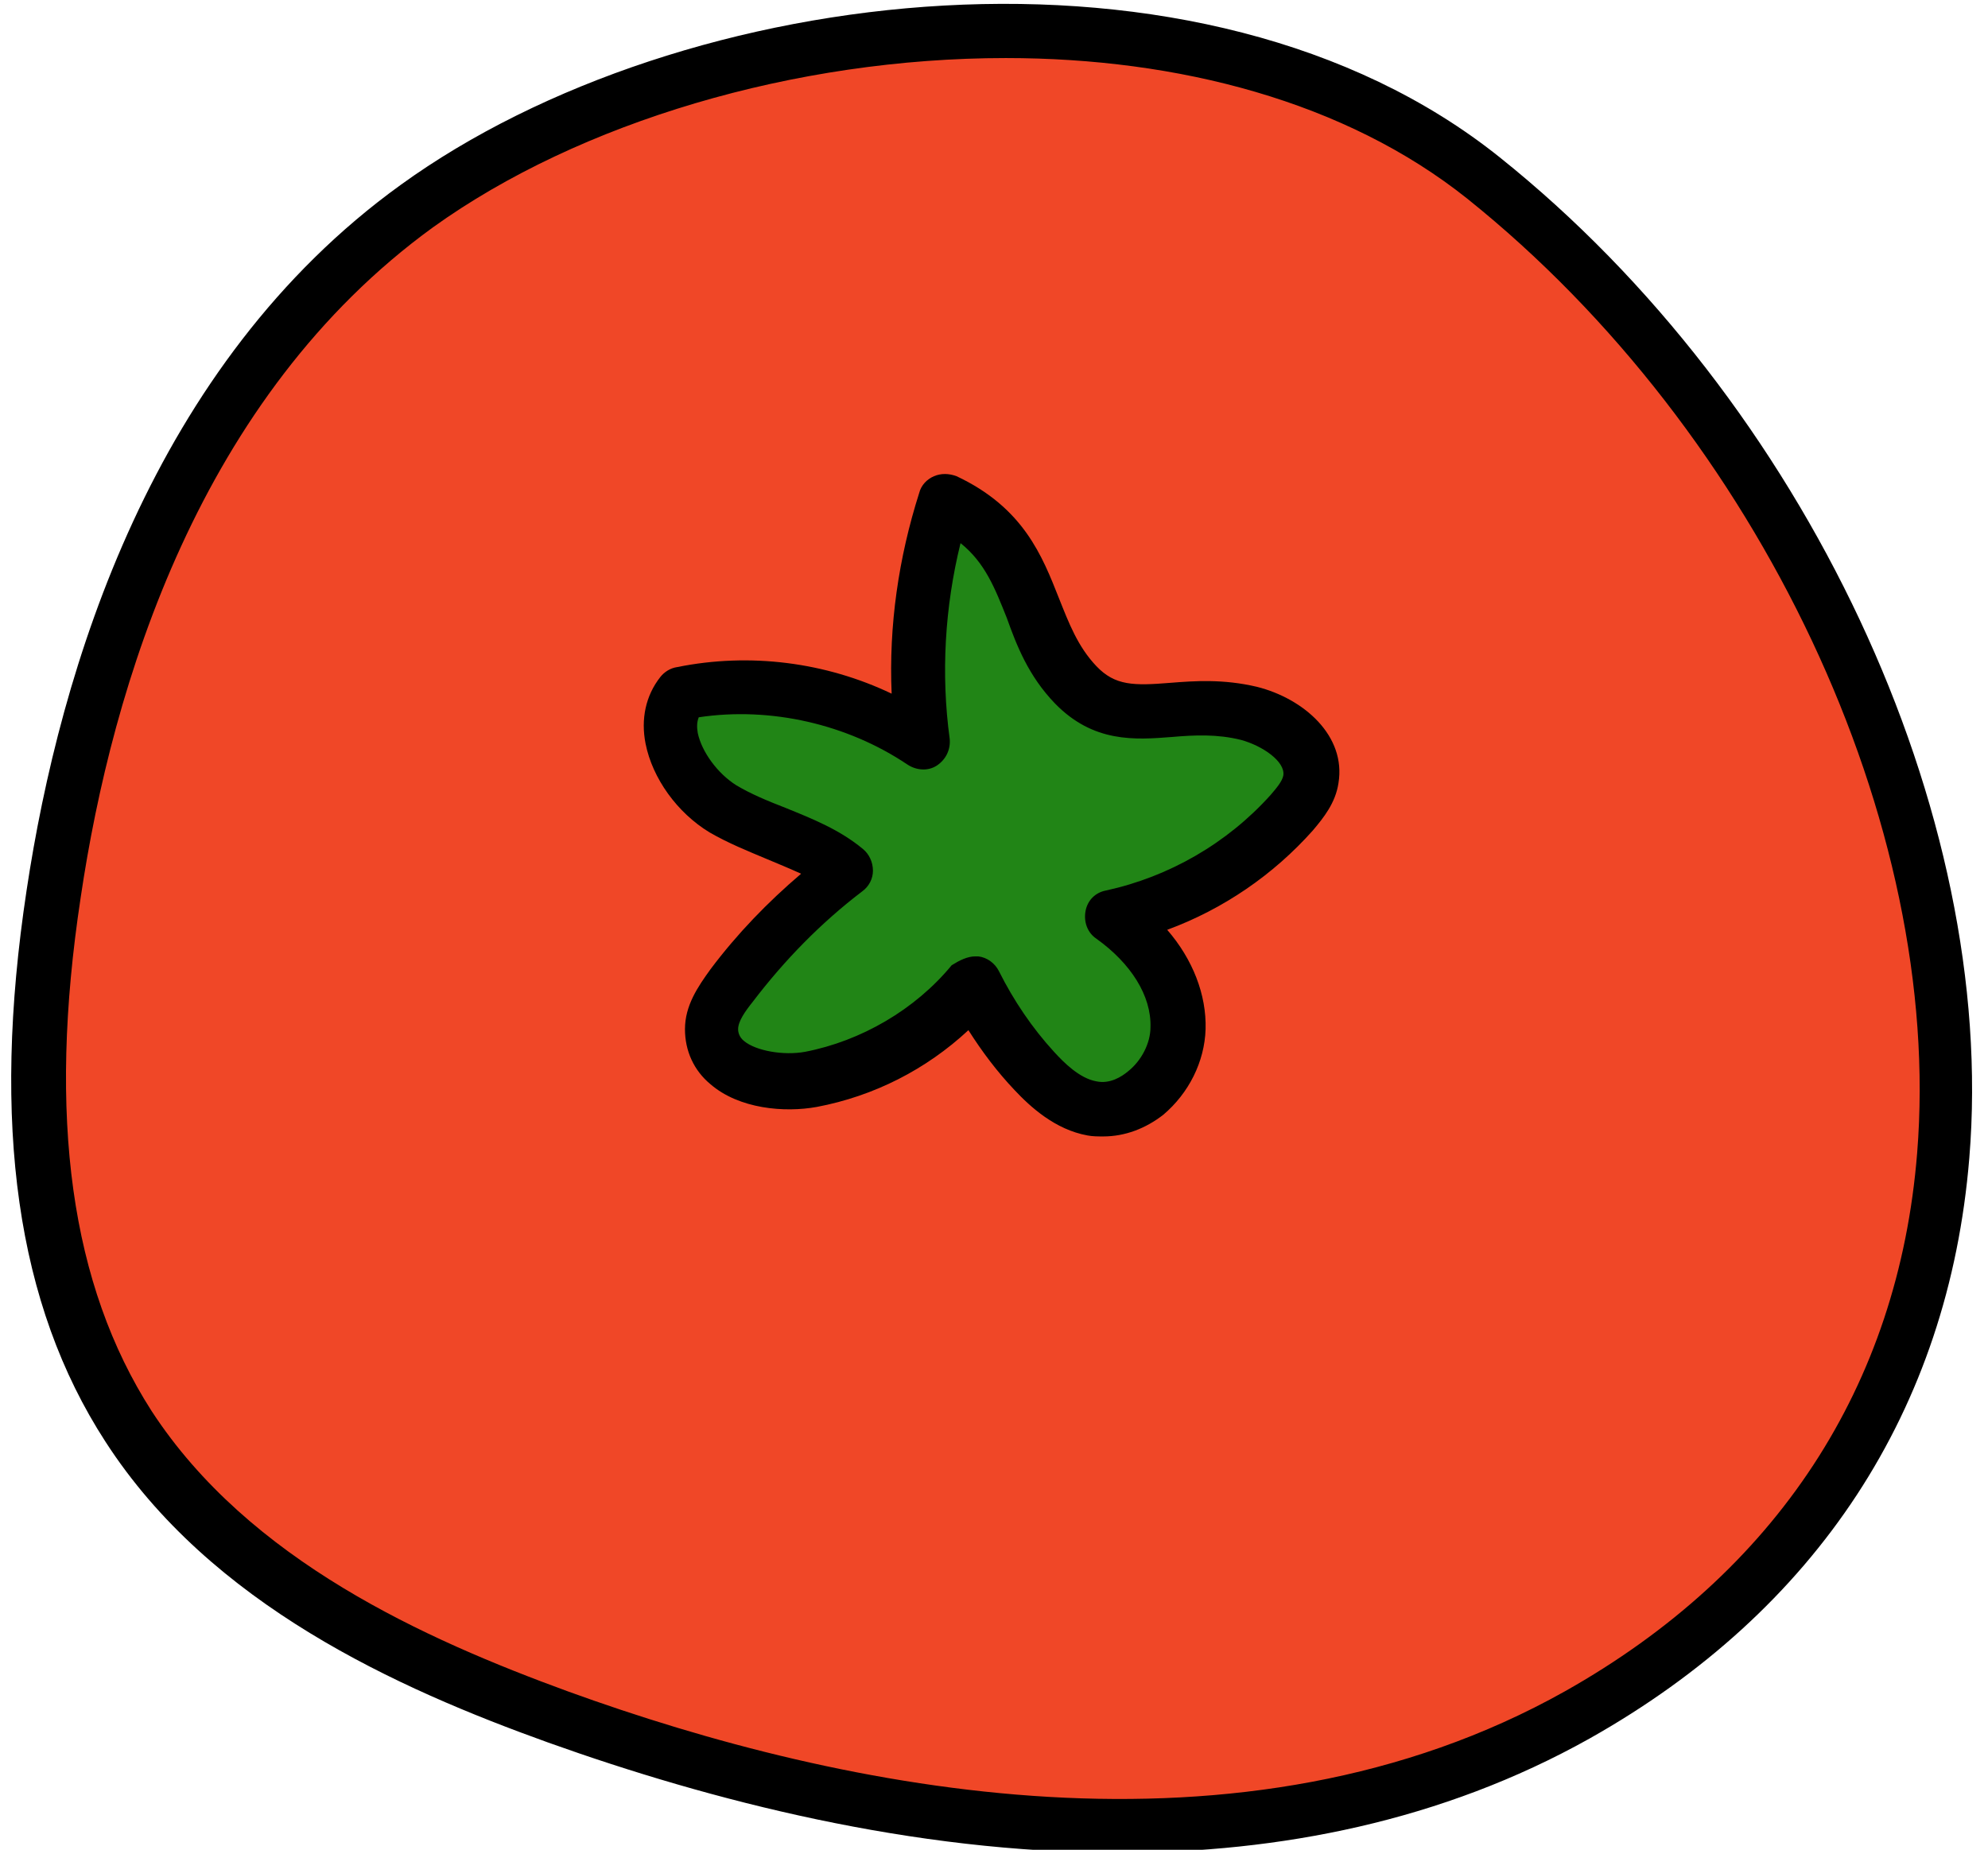 <?xml version="1.0" encoding="utf-8"?>
<!-- Generator: Adobe Illustrator 26.0.3, SVG Export Plug-In . SVG Version: 6.00 Build 0)  -->
<svg version="1.1" id="레이어_1" xmlns="http://www.w3.org/2000/svg" xmlns:xlink="http://www.w3.org/1999/xlink" x="0px"
	 y="0px" viewBox="0 0 202 188" style="enable-background:new 0 0 202 188;" xml:space="preserve">
<style type="text/css">
	.st0{fill:#F04727;}
	.st1{fill:#218516;}
</style>
<g>
	<path class="st0" d="M42.4,20.9C20.5,36.8,9.5,64.1,5.5,90.8c-2.8,18.4-2.5,38.4,7.6,54.1c9.7,15,26.8,23.5,43.6,29.6
		c33.5,12.1,72.5,17.2,103.6-0.2c62.6-35.2,38-118.2-9.5-156.2C122.7-4.5,71.2,0.1,42.4,20.9z"/>
	<path d="M113.7,188.3c-21,0-41.5-5.3-58-11.2c-15.3-5.5-34.3-14-45-30.6c-9-13.9-11.6-32.2-8-56c3.4-22.6,12.8-53.5,38-71.7
		l1.6,2.2l-1.6-2.2c28.6-20.7,81.5-27,111.7-2.8c31,24.8,50.6,66.6,47.7,101.7c-2.1,25.6-15.5,46-38.6,59
		C146.5,185.1,130,188.3,113.7,188.3z M102.2,5.9c-21.4,0-43.3,6.5-58.2,17.2C20.3,40.3,11.4,69.6,8.2,91.2
		c-3.4,22.4-1,39.4,7.2,52.2c9.9,15.2,27.8,23.2,42.3,28.5c28.1,10.2,68.5,18.4,101.3,0c21.5-12.1,33.9-31,35.8-54.7
		c2.7-33.4-16-73.2-45.7-97C136.7,10.3,119.7,5.9,102.2,5.9z"/>
</g>
<g>
	<path class="st1" d="M96.1,50.9c-2.6,7.9-3.3,16.3-2.2,24.5c-7.1-4.8-16.1-6.7-24.5-5c-2.8,3.7,0.2,9.3,4.2,11.7
		c4,2.4,8.9,3.3,12.5,6.3c-4.4,3.4-8.3,7.3-11.7,11.7c-1,1.3-2,2.8-2,4.5c-0.1,4.3,5.8,5.9,10.1,5.1C89,108.5,95,105,99.1,100
		c1.6,3.2,3.6,6.2,6.1,8.9c1.6,1.7,3.5,3.4,5.8,3.8c4.5,0.8,8.7-3.7,8.8-8.2c0.1-4.5-2.9-8.7-6.6-11.3c7-1.5,13.4-5.3,18.2-10.6
		c0.9-1,1.7-2.1,2-3.4c0.6-3.3-3-5.9-6.3-6.7c-7.2-1.9-12.7,2.2-17.6-2.9C103.7,63.6,105.8,55.4,96.1,50.9z"/>
	<path d="M112.1,115.5c-0.5,0-1.1,0-1.6-0.1c-3.3-0.6-5.8-2.9-7.4-4.6c-1.8-1.9-3.3-3.9-4.7-6.1c-4.3,4-9.6,6.7-15.4,7.8
		c-3.3,0.6-7.9,0.2-10.8-2.3c-1.7-1.4-2.6-3.4-2.6-5.6c0-2.4,1.3-4.3,2.6-6.1c2.7-3.6,5.8-6.8,9.2-9.7c-1.1-0.5-2.3-1-3.5-1.5
		c-1.9-0.8-3.9-1.6-5.8-2.7c-3.3-2-5.8-5.5-6.5-9c-0.5-2.5,0-4.9,1.5-6.8c0.4-0.5,1-0.9,1.7-1c7.4-1.5,15.1-0.5,21.8,2.7
		c-0.3-6.9,0.7-13.8,2.8-20.4c0.2-0.8,0.8-1.4,1.5-1.7c0.7-0.3,1.5-0.3,2.3,0c6.8,3.2,8.7,8.1,10.4,12.4c1,2.5,1.9,4.9,3.8,6.9
		c1.9,2,3.8,2,7.5,1.7c2.5-0.2,5.4-0.4,8.8,0.4c4.8,1.2,9.1,5,8.3,9.8c-0.3,2-1.5,3.5-2.6,4.8c-4,4.5-9.1,8-14.8,10.1
		c2.6,3,4,6.6,3.9,10.1c-0.1,3.3-1.7,6.5-4.3,8.7C116.4,114.7,114.3,115.5,112.1,115.5z M99.1,97.2c0.1,0,0.2,0,0.3,0
		c0.9,0.1,1.7,0.7,2.1,1.5c1.5,3,3.4,5.8,5.6,8.2c1,1.1,2.6,2.7,4.3,3c1.4,0.3,2.6-0.5,3.2-1c1.4-1.1,2.3-2.9,2.3-4.5
		c0.1-3.2-2-6.5-5.5-9c-0.9-0.6-1.3-1.7-1.1-2.8c0.2-1.1,1-1.9,2.1-2.1c6.4-1.4,12.3-4.8,16.7-9.7c0.6-0.7,1.2-1.4,1.3-2
		c0.2-1.4-2.1-3-4.3-3.6c-2.4-0.6-4.7-0.5-7-0.3c-3.8,0.3-8,0.6-11.9-3.4c-2.7-2.8-3.9-5.9-4.9-8.7c-1.2-3-2.2-5.6-4.7-7.6
		c-1.6,6.5-2,13.3-1.1,19.9c0.1,1.1-0.4,2.1-1.3,2.7c-0.9,0.6-2.1,0.5-3-0.1c-6.1-4.1-13.9-5.9-21.2-4.8c-0.2,0.5-0.2,1-0.1,1.6
		c0.4,1.9,2,4.1,3.9,5.3c1.5,0.9,3.2,1.6,5,2.3c2.7,1.1,5.5,2.2,7.9,4.2c0.6,0.5,1,1.3,1,2.2c0,0.8-0.4,1.6-1.1,2.1
		c-4.2,3.2-7.9,7-11.1,11.2c-0.8,1-1.5,2-1.5,2.8c0,0.3,0.1,0.8,0.6,1.2c1.2,1,4,1.5,6.2,1.1c5.7-1.1,11.2-4.3,14.9-8.8
		C97.5,97.6,98.3,97.2,99.1,97.2z"/>
</g>
</svg>

